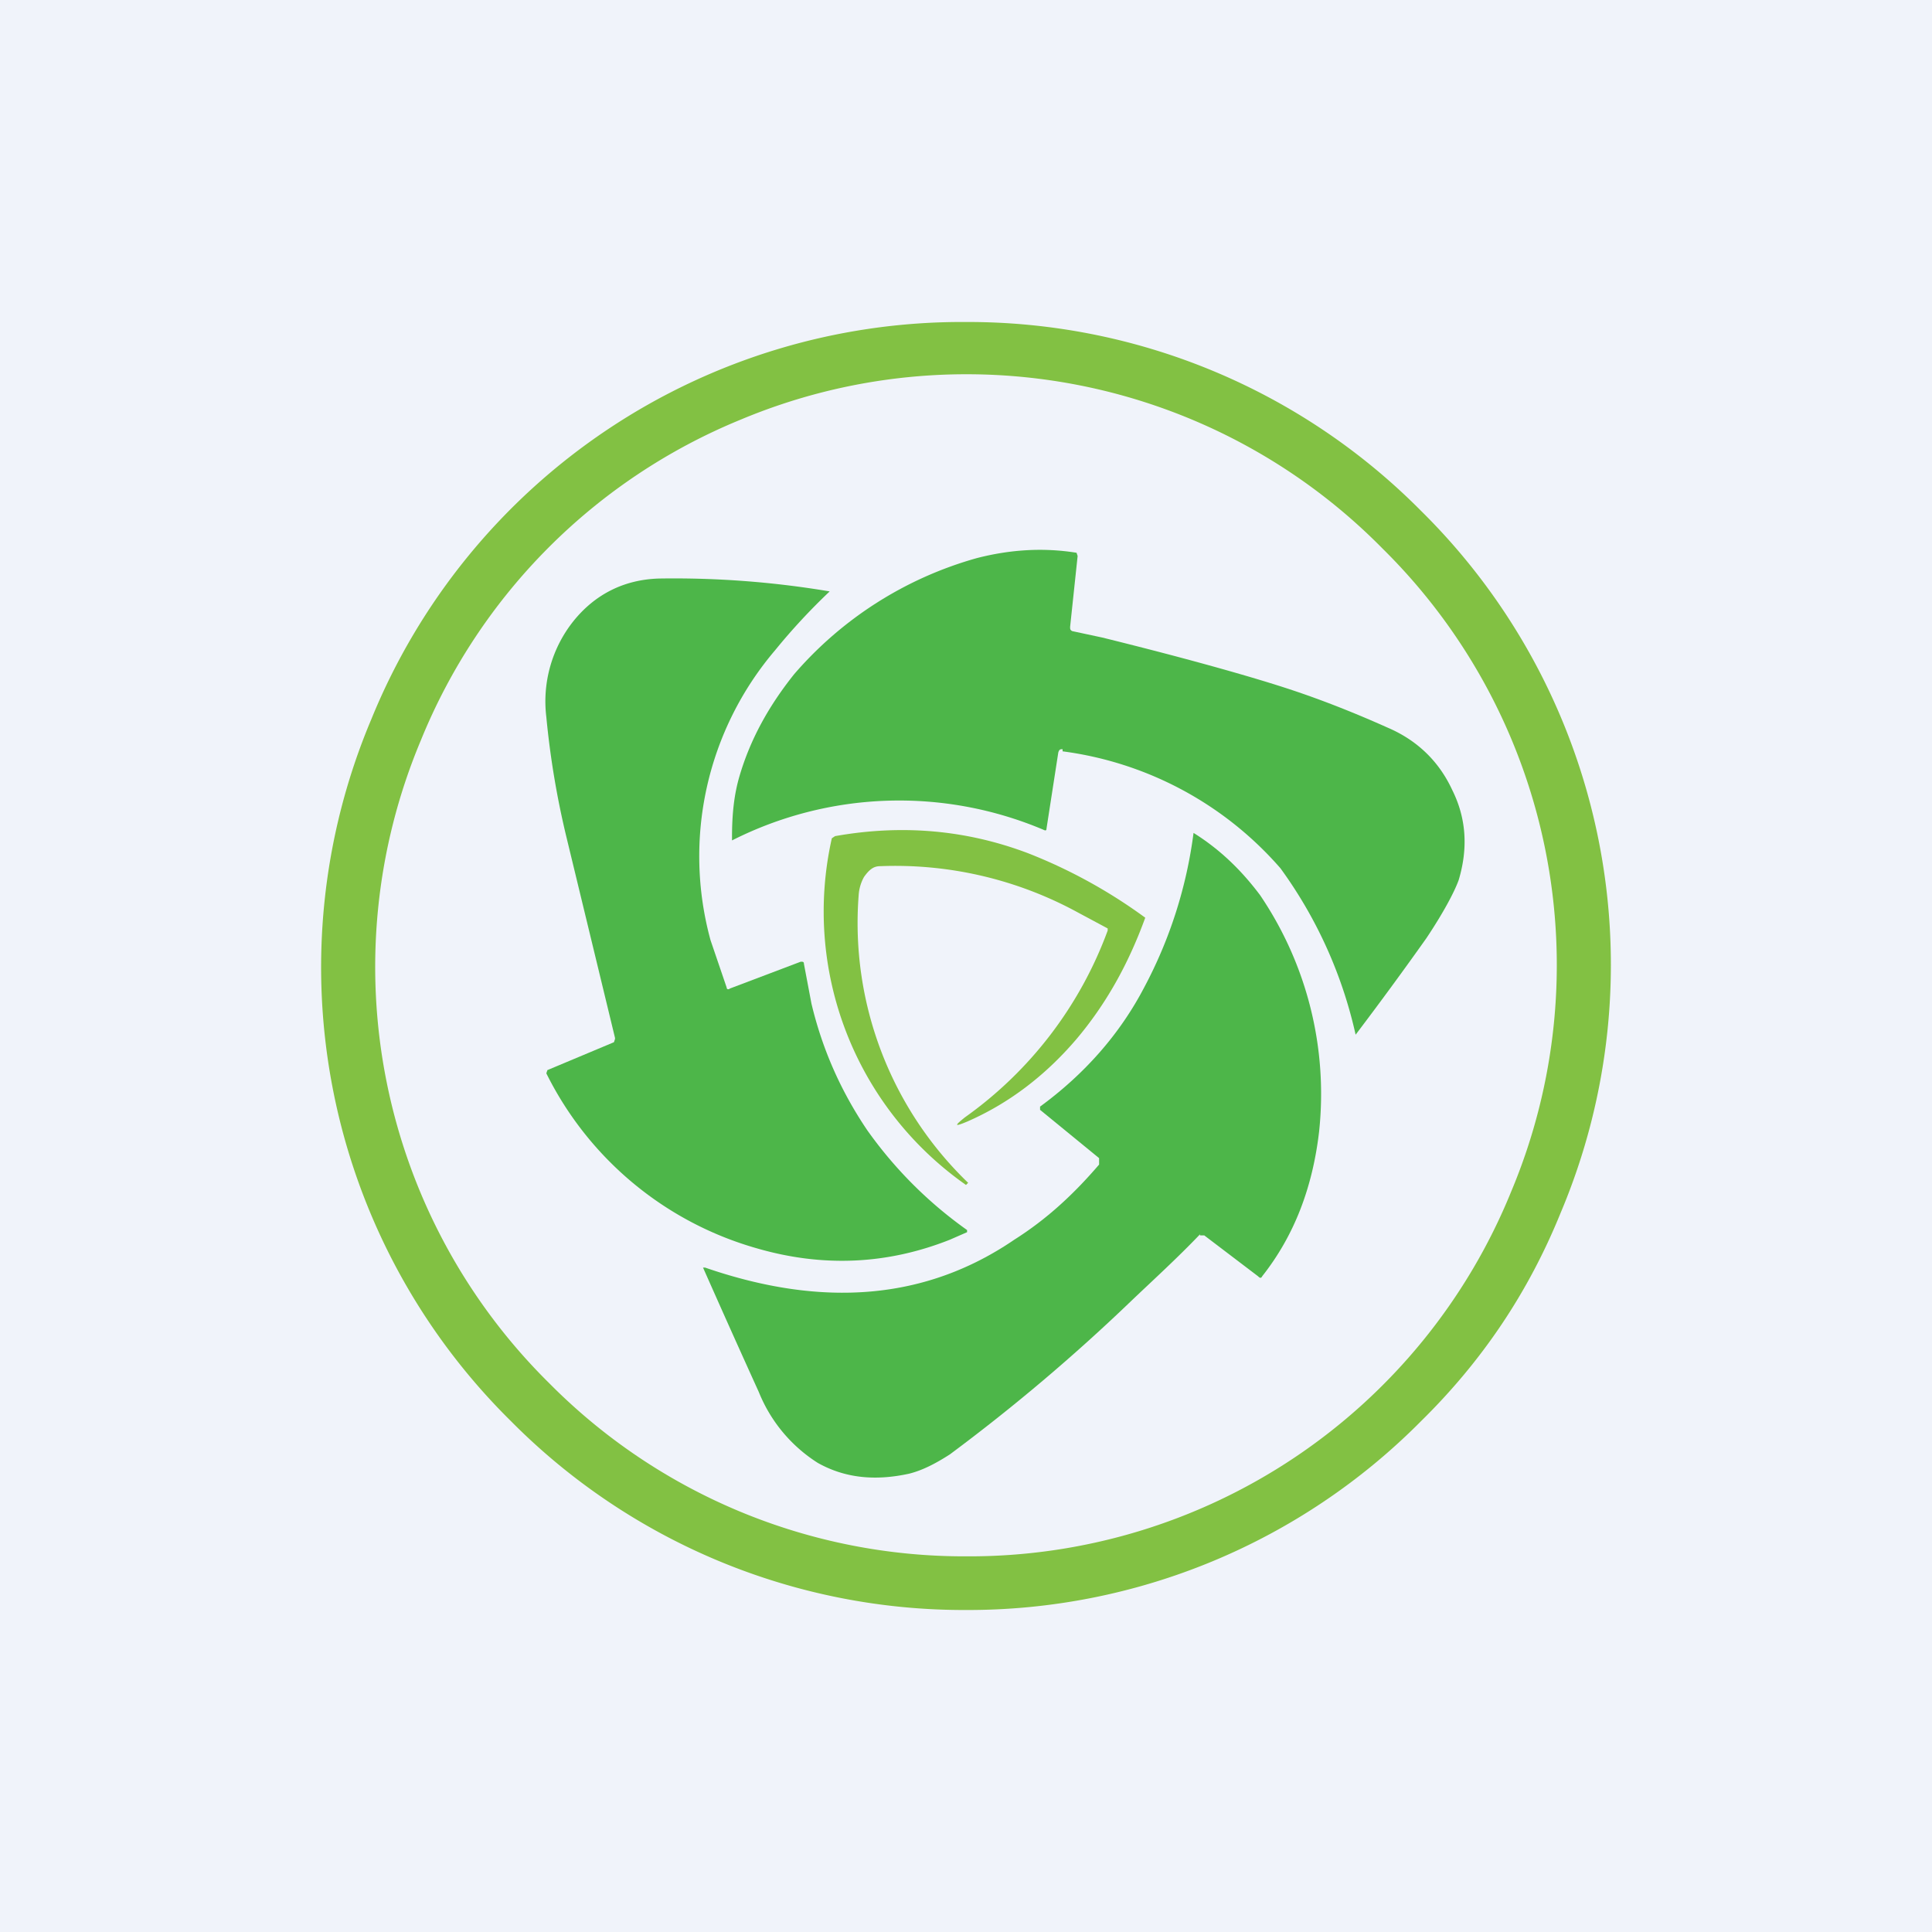 <!-- by TradingView --><svg width="18" height="18" viewBox="0 0 18 18" xmlns="http://www.w3.org/2000/svg"><path fill="#F0F3FA" d="M0 0h18v18H0z"/><path fill-rule="evenodd" d="M14.54 11.3a5.94 5.94 0 0 0-1.3-6.54A5.94 5.94 0 0 0 9 3a5.94 5.94 0 0 0-5.54 3.7 5.94 5.94 0 0 0 1.3 6.54A5.94 5.94 0 0 0 9 15a5.94 5.94 0 0 0 4.24-1.76c.57-.56 1-1.2 1.3-1.94Zm-.46-.2a5.45 5.45 0 0 0-1.2-5.99 5.44 5.44 0 0 0-5.98-1.2A5.44 5.44 0 0 0 3.92 6.9a5.45 5.45 0 0 0 1.2 5.99A5.44 5.44 0 0 0 9 14.5a5.45 5.45 0 0 0 5.08-3.4Z" fill="#82C143"/><path d="M9.9 6.98c-.02 0-.03 0-.04.03l-.11.71c0 .02-.01.02-.03.01a3.45 3.45 0 0 0-2.9.1V7.8c0-.22.02-.4.07-.57.1-.34.27-.65.51-.95A3.49 3.49 0 0 1 9.1 5.2c.31-.08.62-.1.93-.05l.01.03-.07.66c0 .02 0 .03.02.04l.28.06c.85.21 1.44.38 1.77.49.3.1.6.22.89.35.28.12.48.32.6.58.13.26.15.54.06.84-.04.11-.14.3-.3.54a34.85 34.85 0 0 1-.66.9 4.17 4.17 0 0 0-.7-1.55A3.25 3.25 0 0 0 9.9 7Z" fill="#4DB649"/><path d="m5.73 9.67-.45-1.86a7.98 7.98 0 0 1-.19-1.13 1.2 1.2 0 0 1 .25-.89c.2-.25.47-.39.8-.4a8.75 8.75 0 0 1 1.59.12 5.8 5.8 0 0 0-.51.55 2.96 2.96 0 0 0-.6 2.7l.15.44c0 .02.02.02.03.01l.66-.25c.02 0 .03 0 .03.02l.07.37c.1.42.27.81.52 1.18a3.91 3.91 0 0 0 .93.93v.02l-.16.07c-.58.23-1.18.26-1.8.08A3.15 3.15 0 0 1 5.09 10l.01-.03.62-.26.01-.03Z" fill="#4DB649"/><path d="M10.32 8.67v-.02l-.28-.15a3.55 3.55 0 0 0-1.84-.43c-.06 0-.1.03-.15.1a.4.4 0 0 0-.05.17 3.36 3.36 0 0 0 1.02 2.68l-.02.02a3.11 3.11 0 0 1-1.25-3.23l.03-.02c.62-.11 1.22-.06 1.8.16a4.83 4.83 0 0 1 1.09.6c-.16.44-.37.81-.64 1.13-.29.34-.63.6-1.02.77-.12.05-.12.04-.02-.04a3.7 3.7 0 0 0 1.33-1.74Z" fill="#82C143"/><path d="M11.18 11.5c-.21.22-.43.42-.64.62a17.54 17.54 0 0 1-1.69 1.43c-.14.09-.26.15-.38.18-.32.07-.6.04-.85-.1a1.4 1.4 0 0 1-.55-.66 132.32 132.32 0 0 1-.52-1.16h.02c1.1.38 2.06.3 2.88-.26.3-.19.55-.42.79-.7v-.06l-.55-.45v-.03c.41-.3.74-.67.97-1.11a4.2 4.2 0 0 0 .46-1.44c.24.15.44.34.62.58a3.3 3.3 0 0 1 .55 2.2c-.06.52-.23.97-.53 1.35-.01.02-.02.02-.04 0l-.5-.38h-.04Z" fill="#4DB649"/></svg>